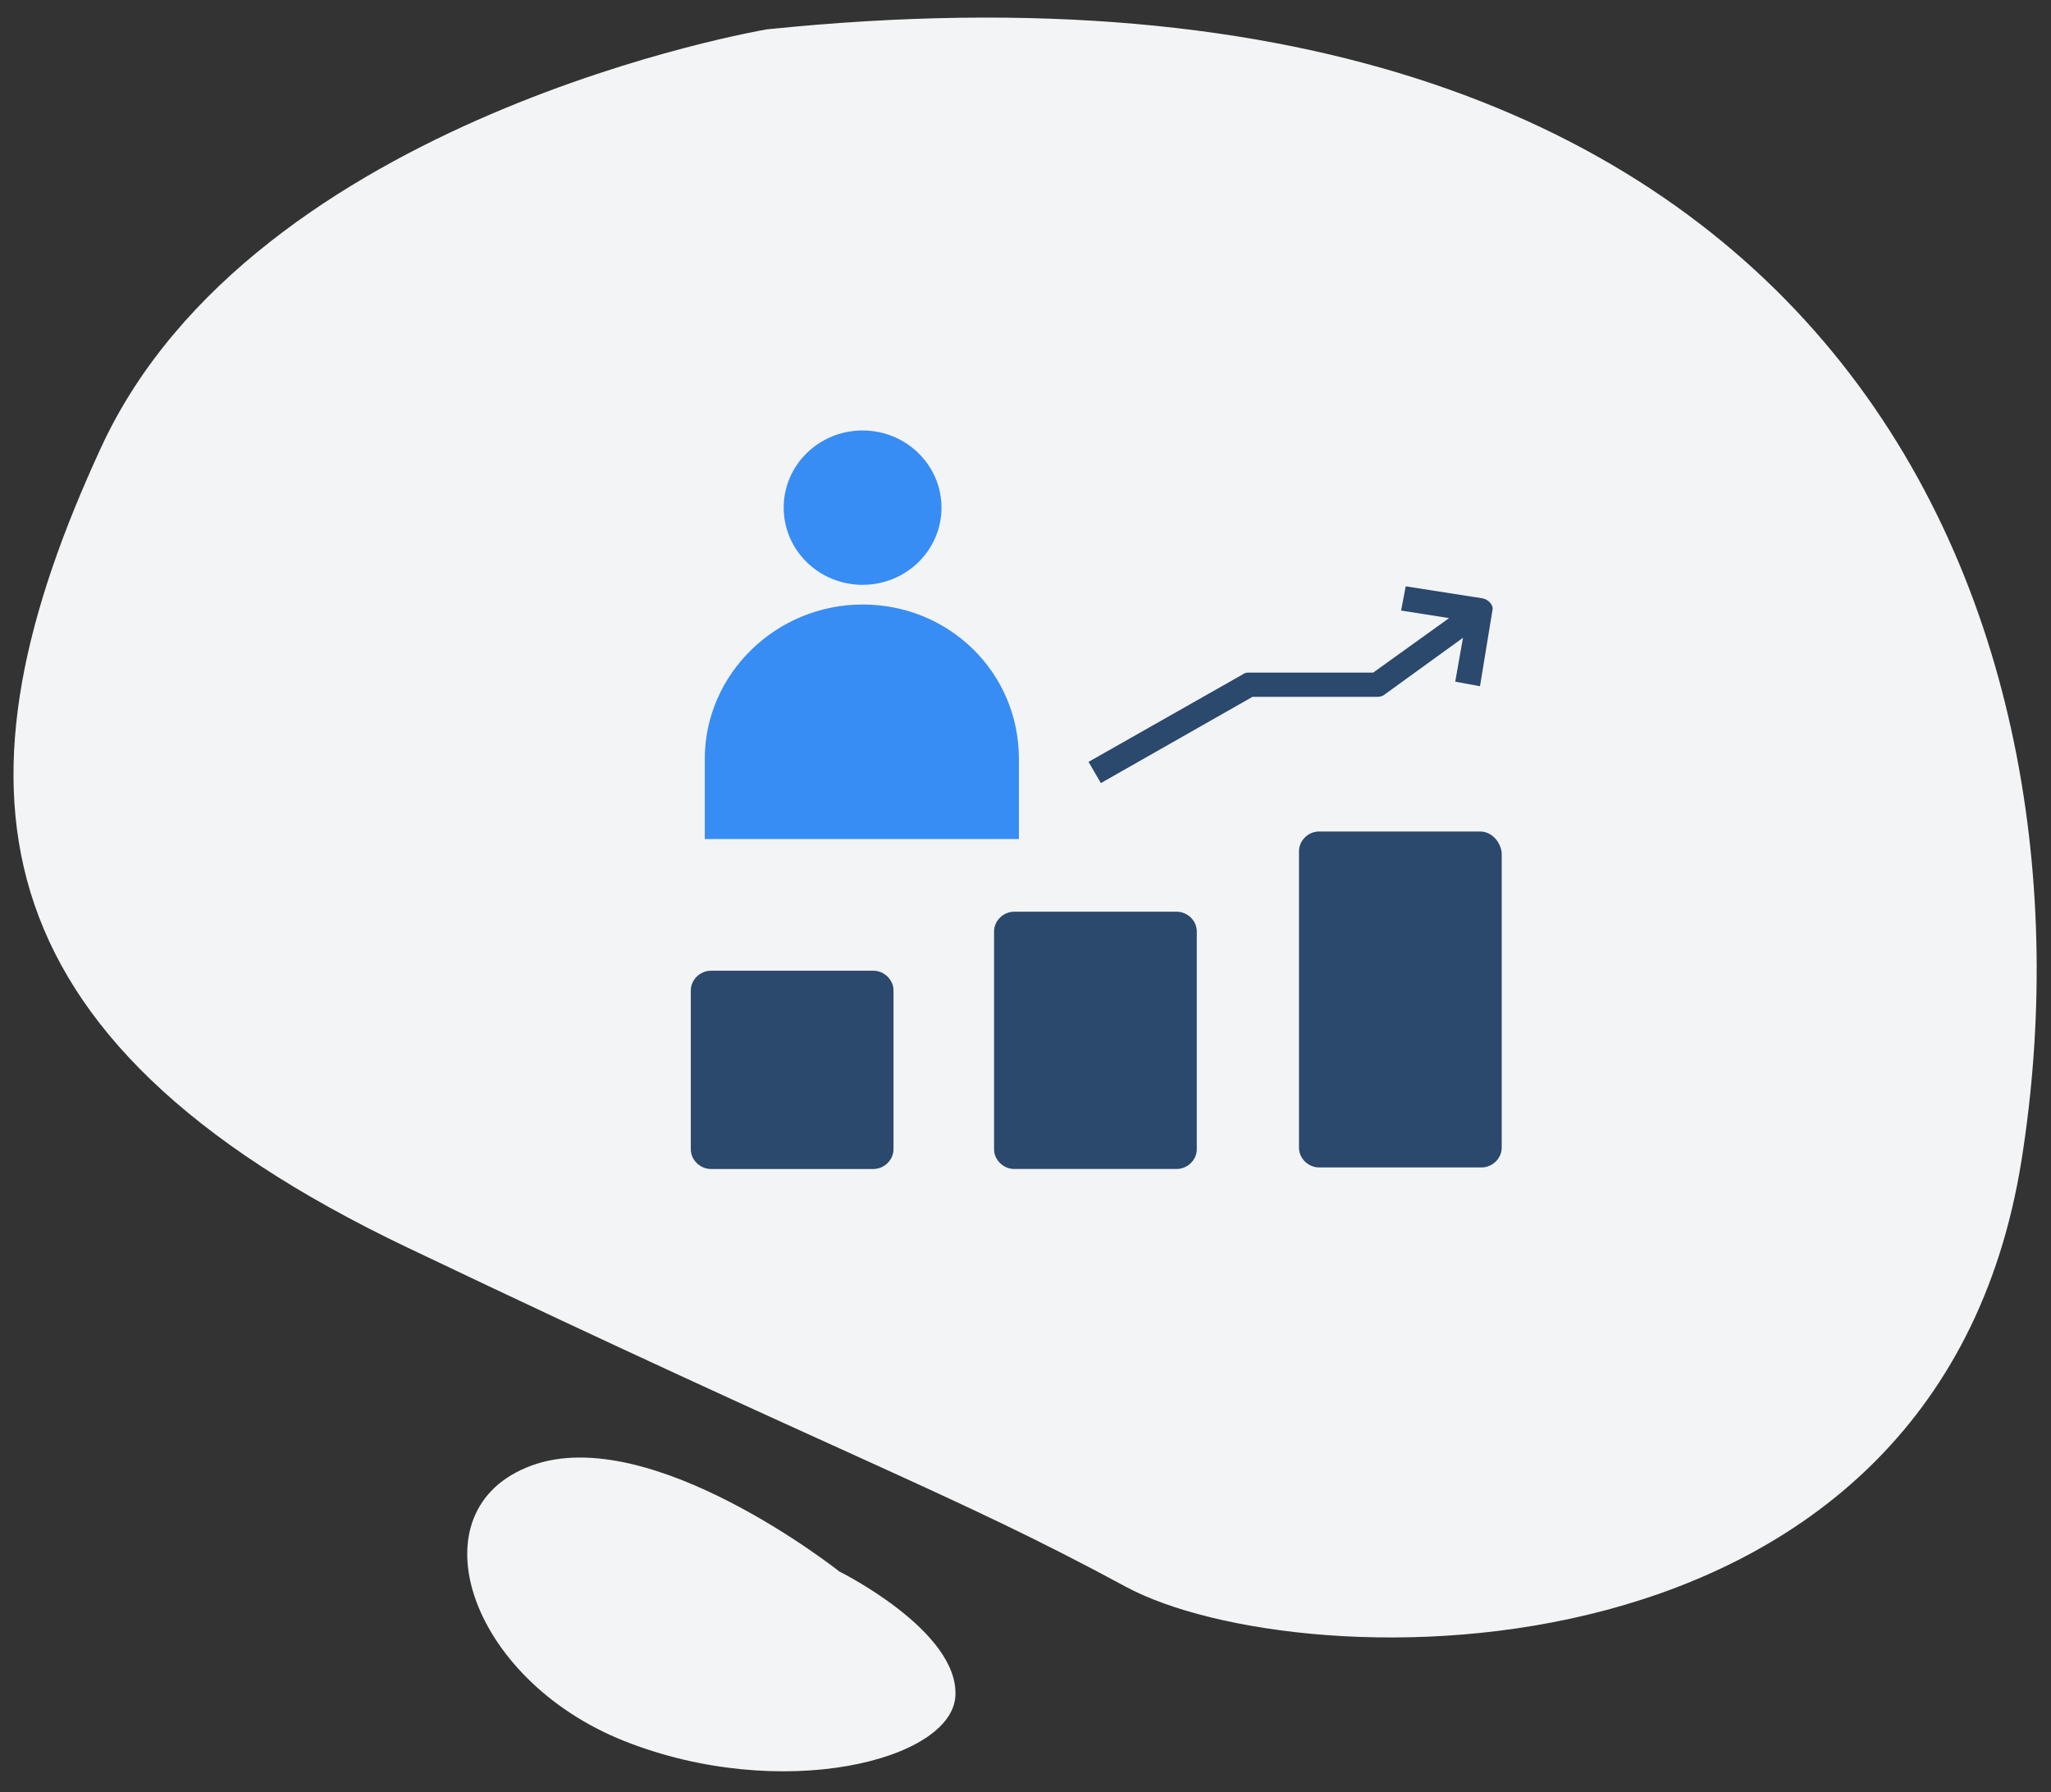 <svg width="95" height="83" viewBox="0 0 95 83" fill="none" xmlns="http://www.w3.org/2000/svg">
    <rect x="0" y="0" width="95" height="83" fill="#333333" stroke="none"/>
    <path d="M35.51 1.361C35.51 1.361 11.785 5.356 4.69 20.706C-2.406 36.055 -1.689 47.97 18.881 57.782C39.452 67.595 44.111 69.137 52.138 73.482C60.166 77.828 89.695 78.599 93.637 53.717C97.579 28.976 85.753 -3.825 35.51 1.361Z" fill="#F3F4F5" />
    <path d="M38.879 72.781C38.879 72.781 30.134 65.842 24.615 67.875C19.096 69.907 21.677 77.757 28.916 80.631C36.155 83.505 44.111 81.542 44.254 78.528C44.397 75.514 38.879 72.781 38.879 72.781Z" fill="#F3F4F5" />
    <path d="M39.956 27.996C35.942 27.996 32.645 31.22 32.645 35.145V38.86H47.195V35.145C47.195 31.15 43.97 27.996 39.956 27.996Z" fill="#378DF4" />
    <path d="M39.954 27.085C41.973 27.085 43.609 25.484 43.609 23.51C43.609 21.536 41.973 19.936 39.954 19.936C37.935 19.936 36.299 21.536 36.299 23.51C36.299 25.484 37.935 27.085 39.954 27.085Z" fill="#378DF4" />
    <path d="M68.695 27.715L65.112 27.154L64.897 28.276L67.119 28.626L63.606 31.149H57.873C57.801 31.149 57.658 31.149 57.586 31.219L50.419 35.285L50.992 36.266L58.016 32.271H63.822C63.965 32.271 64.108 32.201 64.18 32.131L67.764 29.537L67.405 31.57L68.552 31.78L69.126 28.276C69.197 28.065 68.982 27.785 68.695 27.715Z" fill="#2B486D" />
    <path d="M40.455 44.957H32.929C32.427 44.957 31.997 45.378 31.997 45.868V53.227C31.997 53.718 32.427 54.139 32.929 54.139H40.455C40.956 54.139 41.386 53.718 41.386 53.227V45.868C41.386 45.378 40.956 44.957 40.455 44.957Z" fill="#2B486D" />
    <path d="M54.502 42.223H46.976C46.474 42.223 46.044 42.643 46.044 43.134V53.227C46.044 53.717 46.474 54.138 46.976 54.138H54.502C55.004 54.138 55.434 53.717 55.434 53.227V43.134C55.434 42.643 55.004 42.223 54.502 42.223Z" fill="#2B486D" />
    <path d="M68.554 38.508H61.099C60.598 38.508 60.168 38.928 60.168 39.419V53.156C60.168 53.647 60.598 54.067 61.099 54.067H68.625C69.127 54.067 69.557 53.647 69.557 53.156V39.489C69.485 38.928 69.055 38.508 68.554 38.508Z" fill="#2B486D" />
</svg>